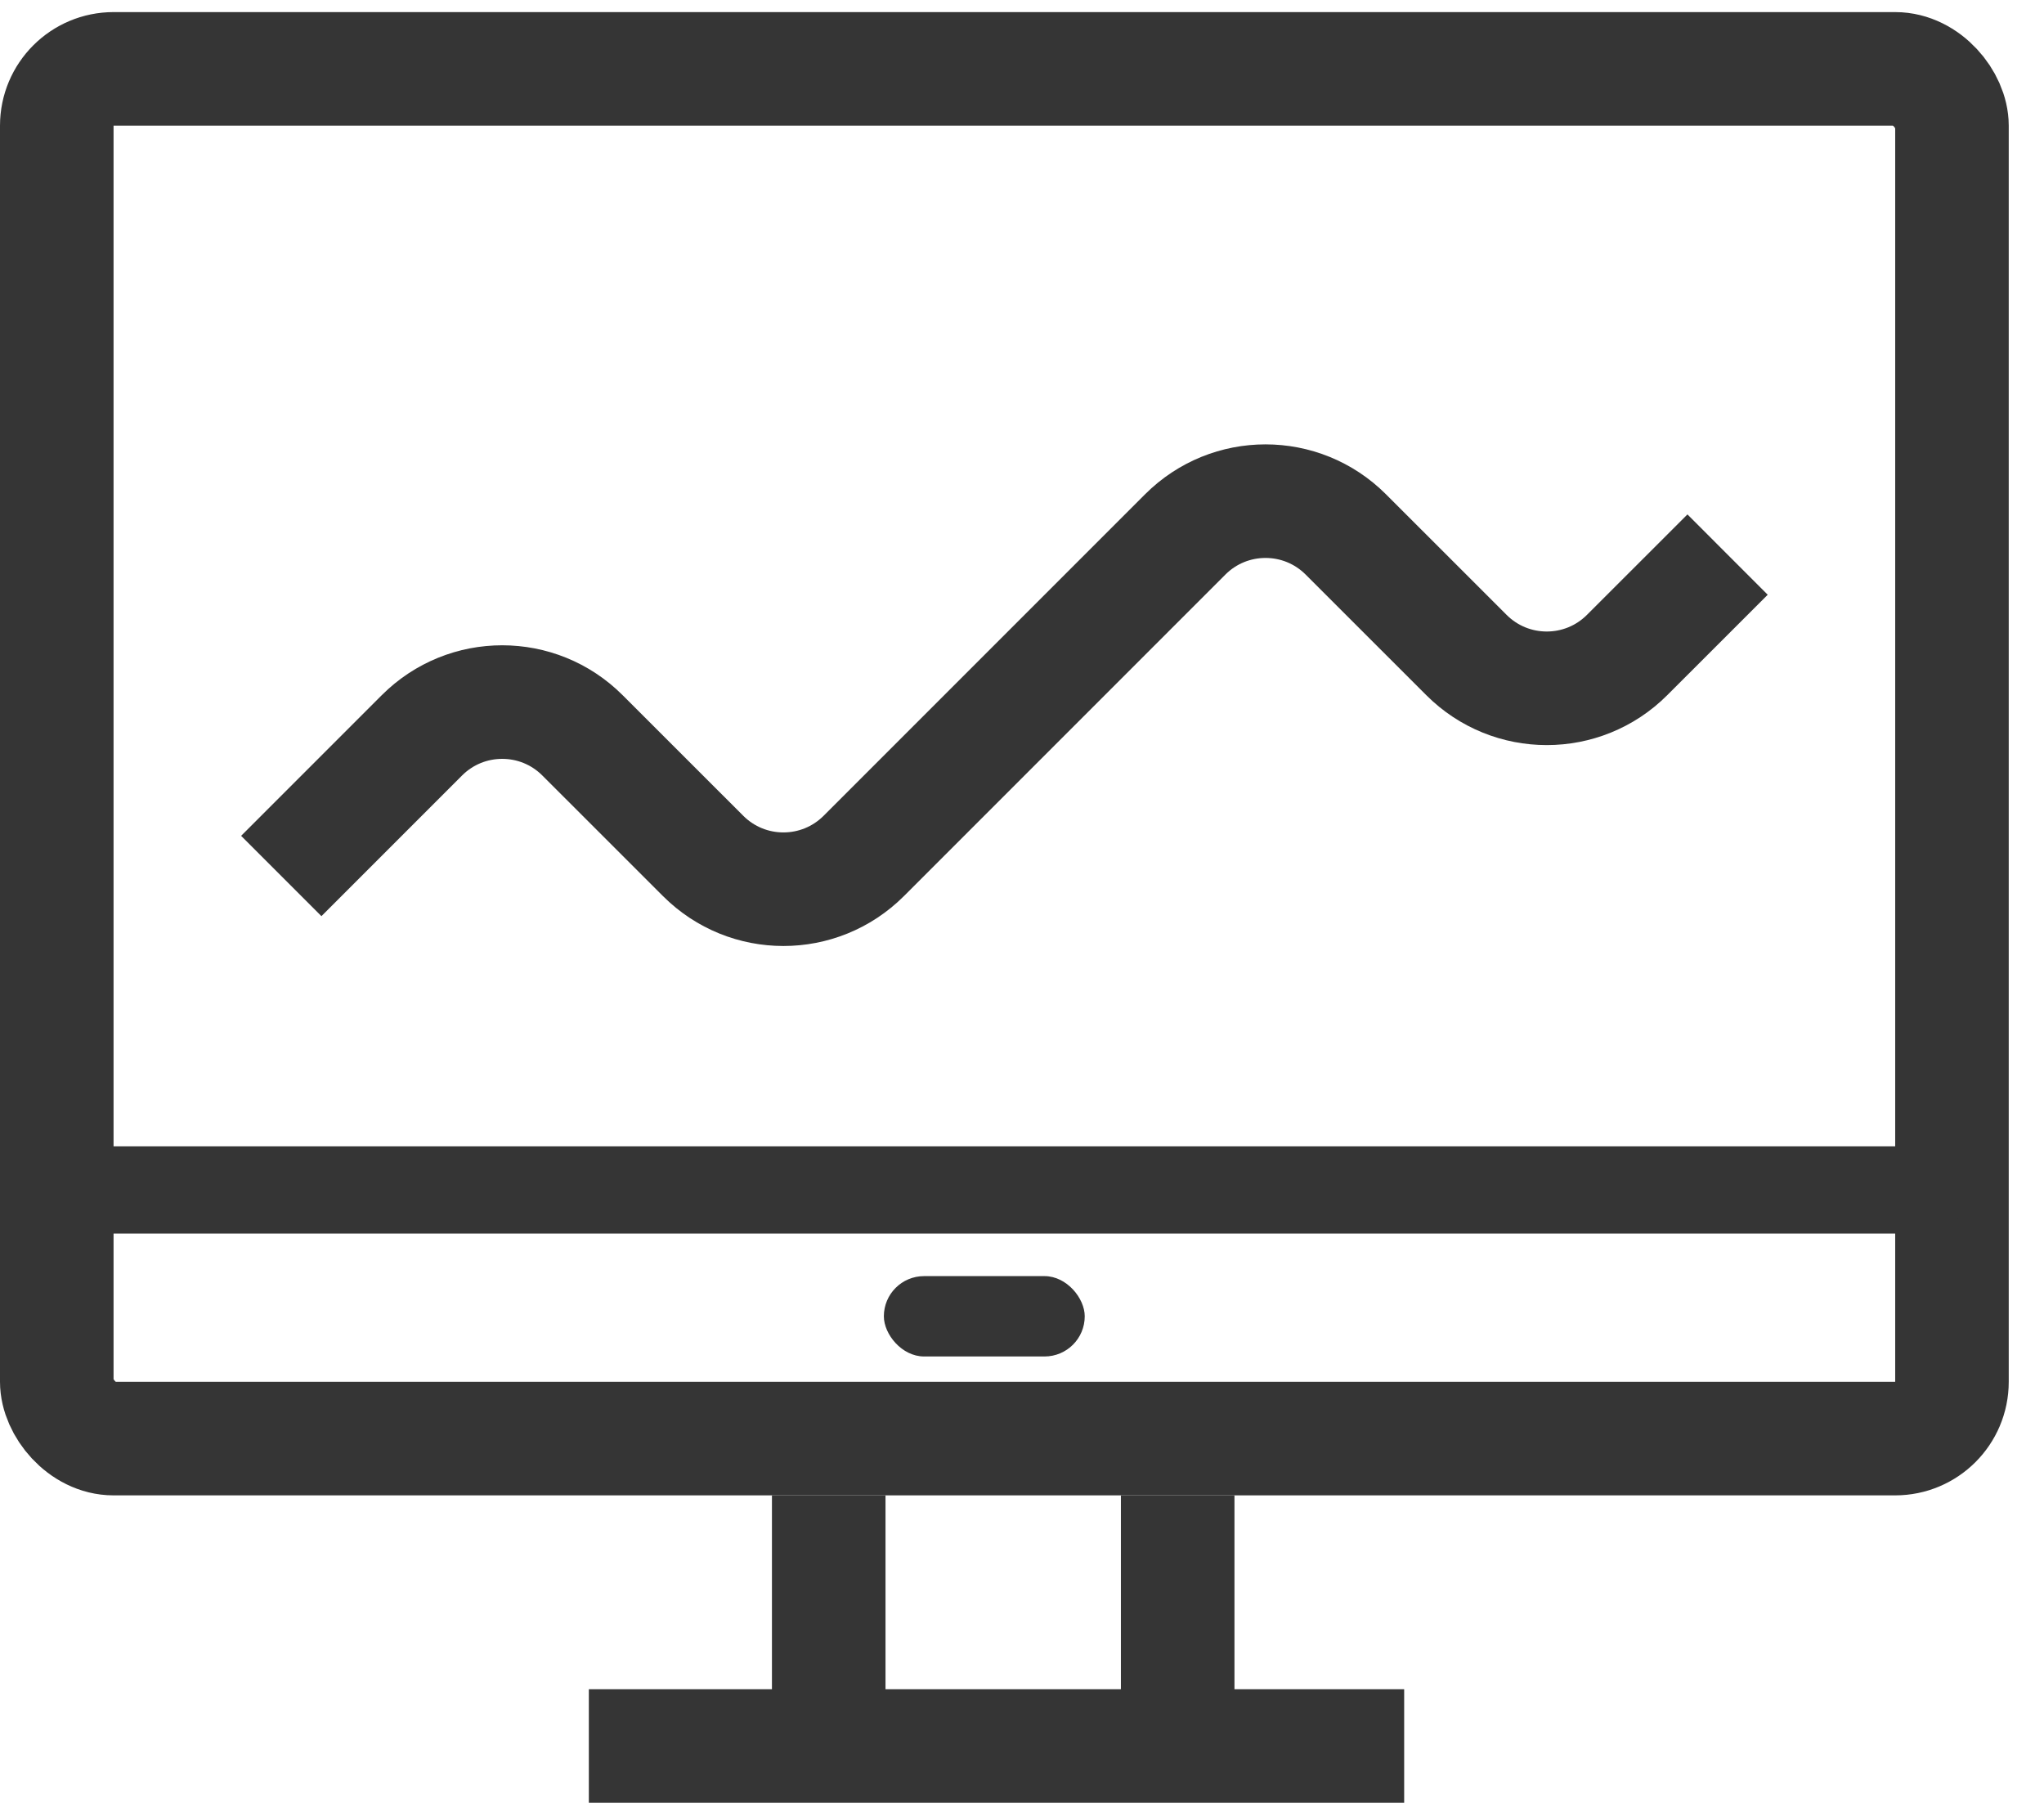 <svg width="36" height="32" viewBox="0 0 36 32" fill="none" xmlns="http://www.w3.org/2000/svg">
<rect x="1" y="1.213" width="33.379" height="24.12" rx="1" stroke="#353535" stroke-width="2"/>
<rect x="0.708" y="20.187" width="33.964" height="1.536" rx="0.768" fill="#353535"/>
<rect x="15.567" y="22.472" width="3.538" height="1.415" rx="0.708" fill="#353535"/>
<path d="M4.954 15.426L7.431 12.949C8.212 12.168 9.478 12.168 10.259 12.949L12.384 15.073C13.165 15.854 14.431 15.854 15.213 15.073L20.875 9.411C21.656 8.63 22.922 8.63 23.703 9.411L25.828 11.535C26.609 12.316 27.876 12.316 28.657 11.535L30.427 9.766" stroke="#353535" stroke-width="2"/>
<path d="M24.731 30.747H10.371" stroke="#353535" stroke-width="2"/>
<path d="M14.596 31.326L14.596 26.333" stroke="#353535" stroke-width="2"/>
<path d="M20.742 31.326L20.742 26.333" stroke="#353535" stroke-width="2"/>
</svg>
